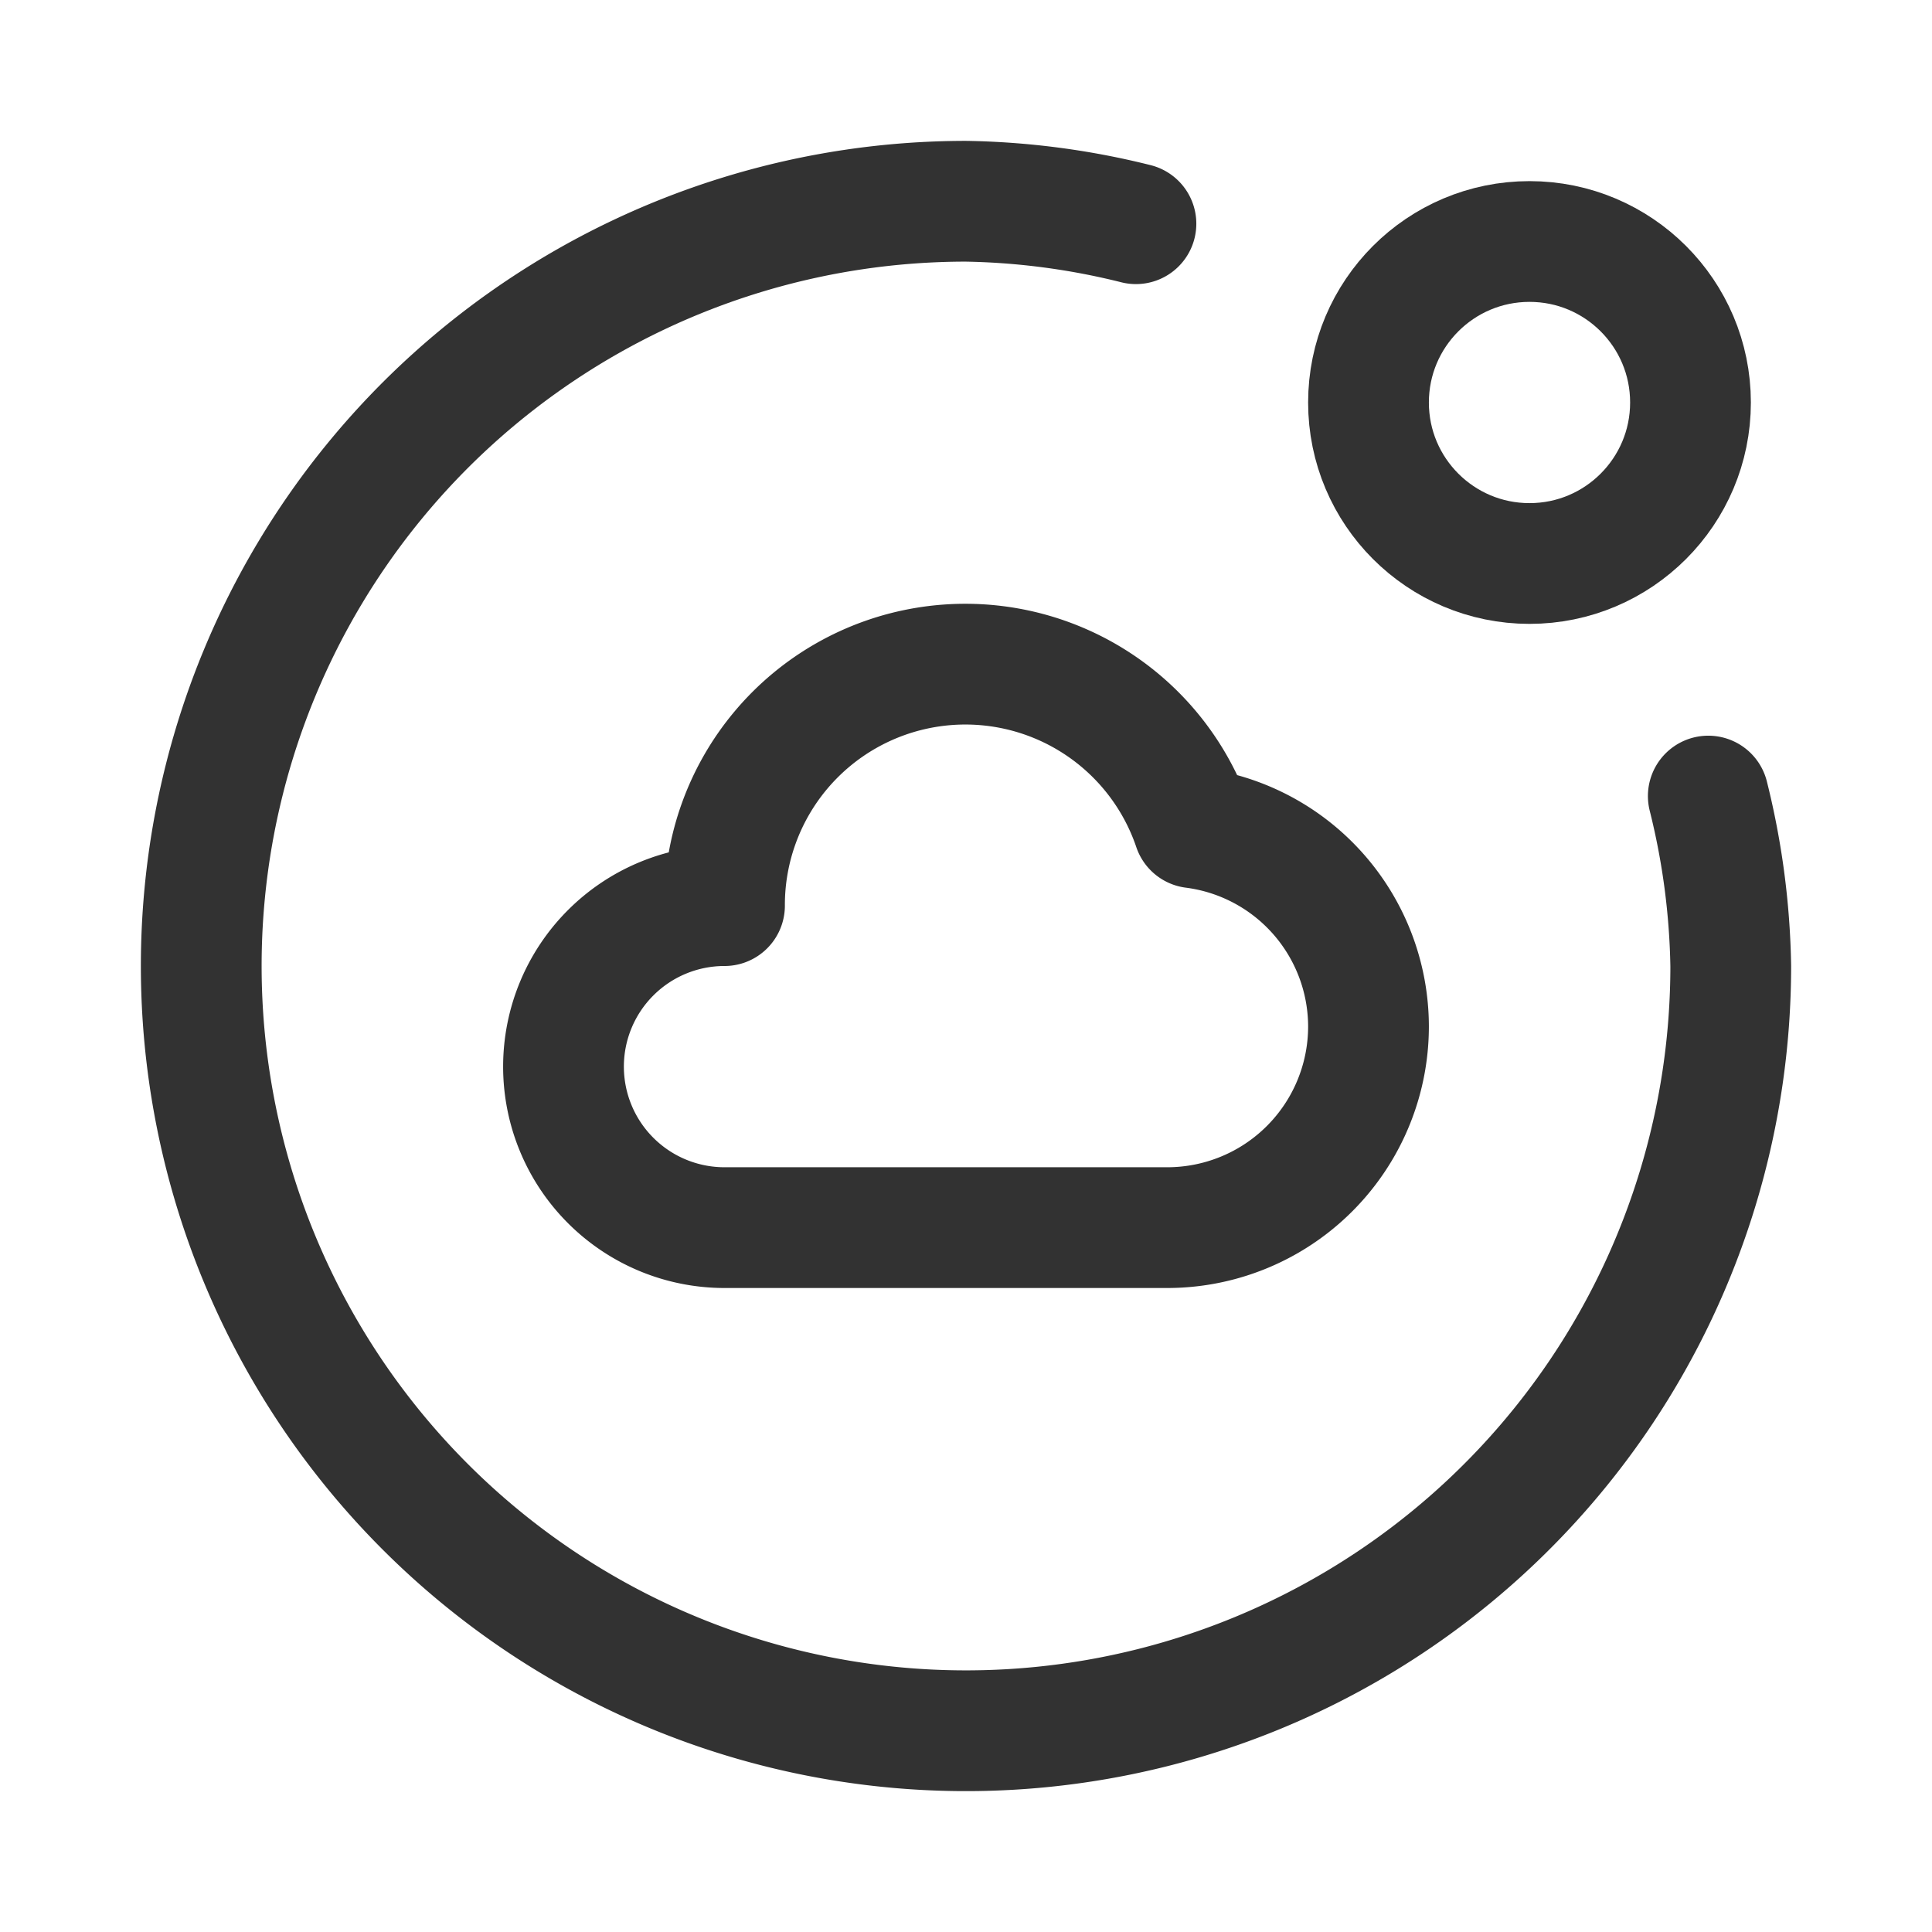 <svg id="Layer_3" data-name="Layer 3" xmlns="http://www.w3.org/2000/svg" viewBox="0 0 24 24"><path d="M0,24V0H24V24Z" fill="none"/><circle cx="19" cy="5" r="2" fill="none" stroke="#323232" stroke-linecap="round" stroke-linejoin="round" stroke-width="1.5"/><path d="M14.111,2.779A9.309,9.309,0,0,0,12,2.5,9.5,9.5,0,1,0,21.5,12a9.309,9.309,0,0,0-.279-2.111" fill="none" stroke="#323232" stroke-linecap="round" stroke-linejoin="round" stroke-width="1.5"/><path d="M17,12.75a2.5,2.5,0,0,1-2.5,2.5H9a2,2,0,0,1,0-4,2.992,2.992,0,0,1,5.826-.967A2.492,2.492,0,0,1,17,12.75Z" fill="none" stroke="#323232" stroke-linecap="round" stroke-linejoin="round" stroke-width="1.5"/></svg>